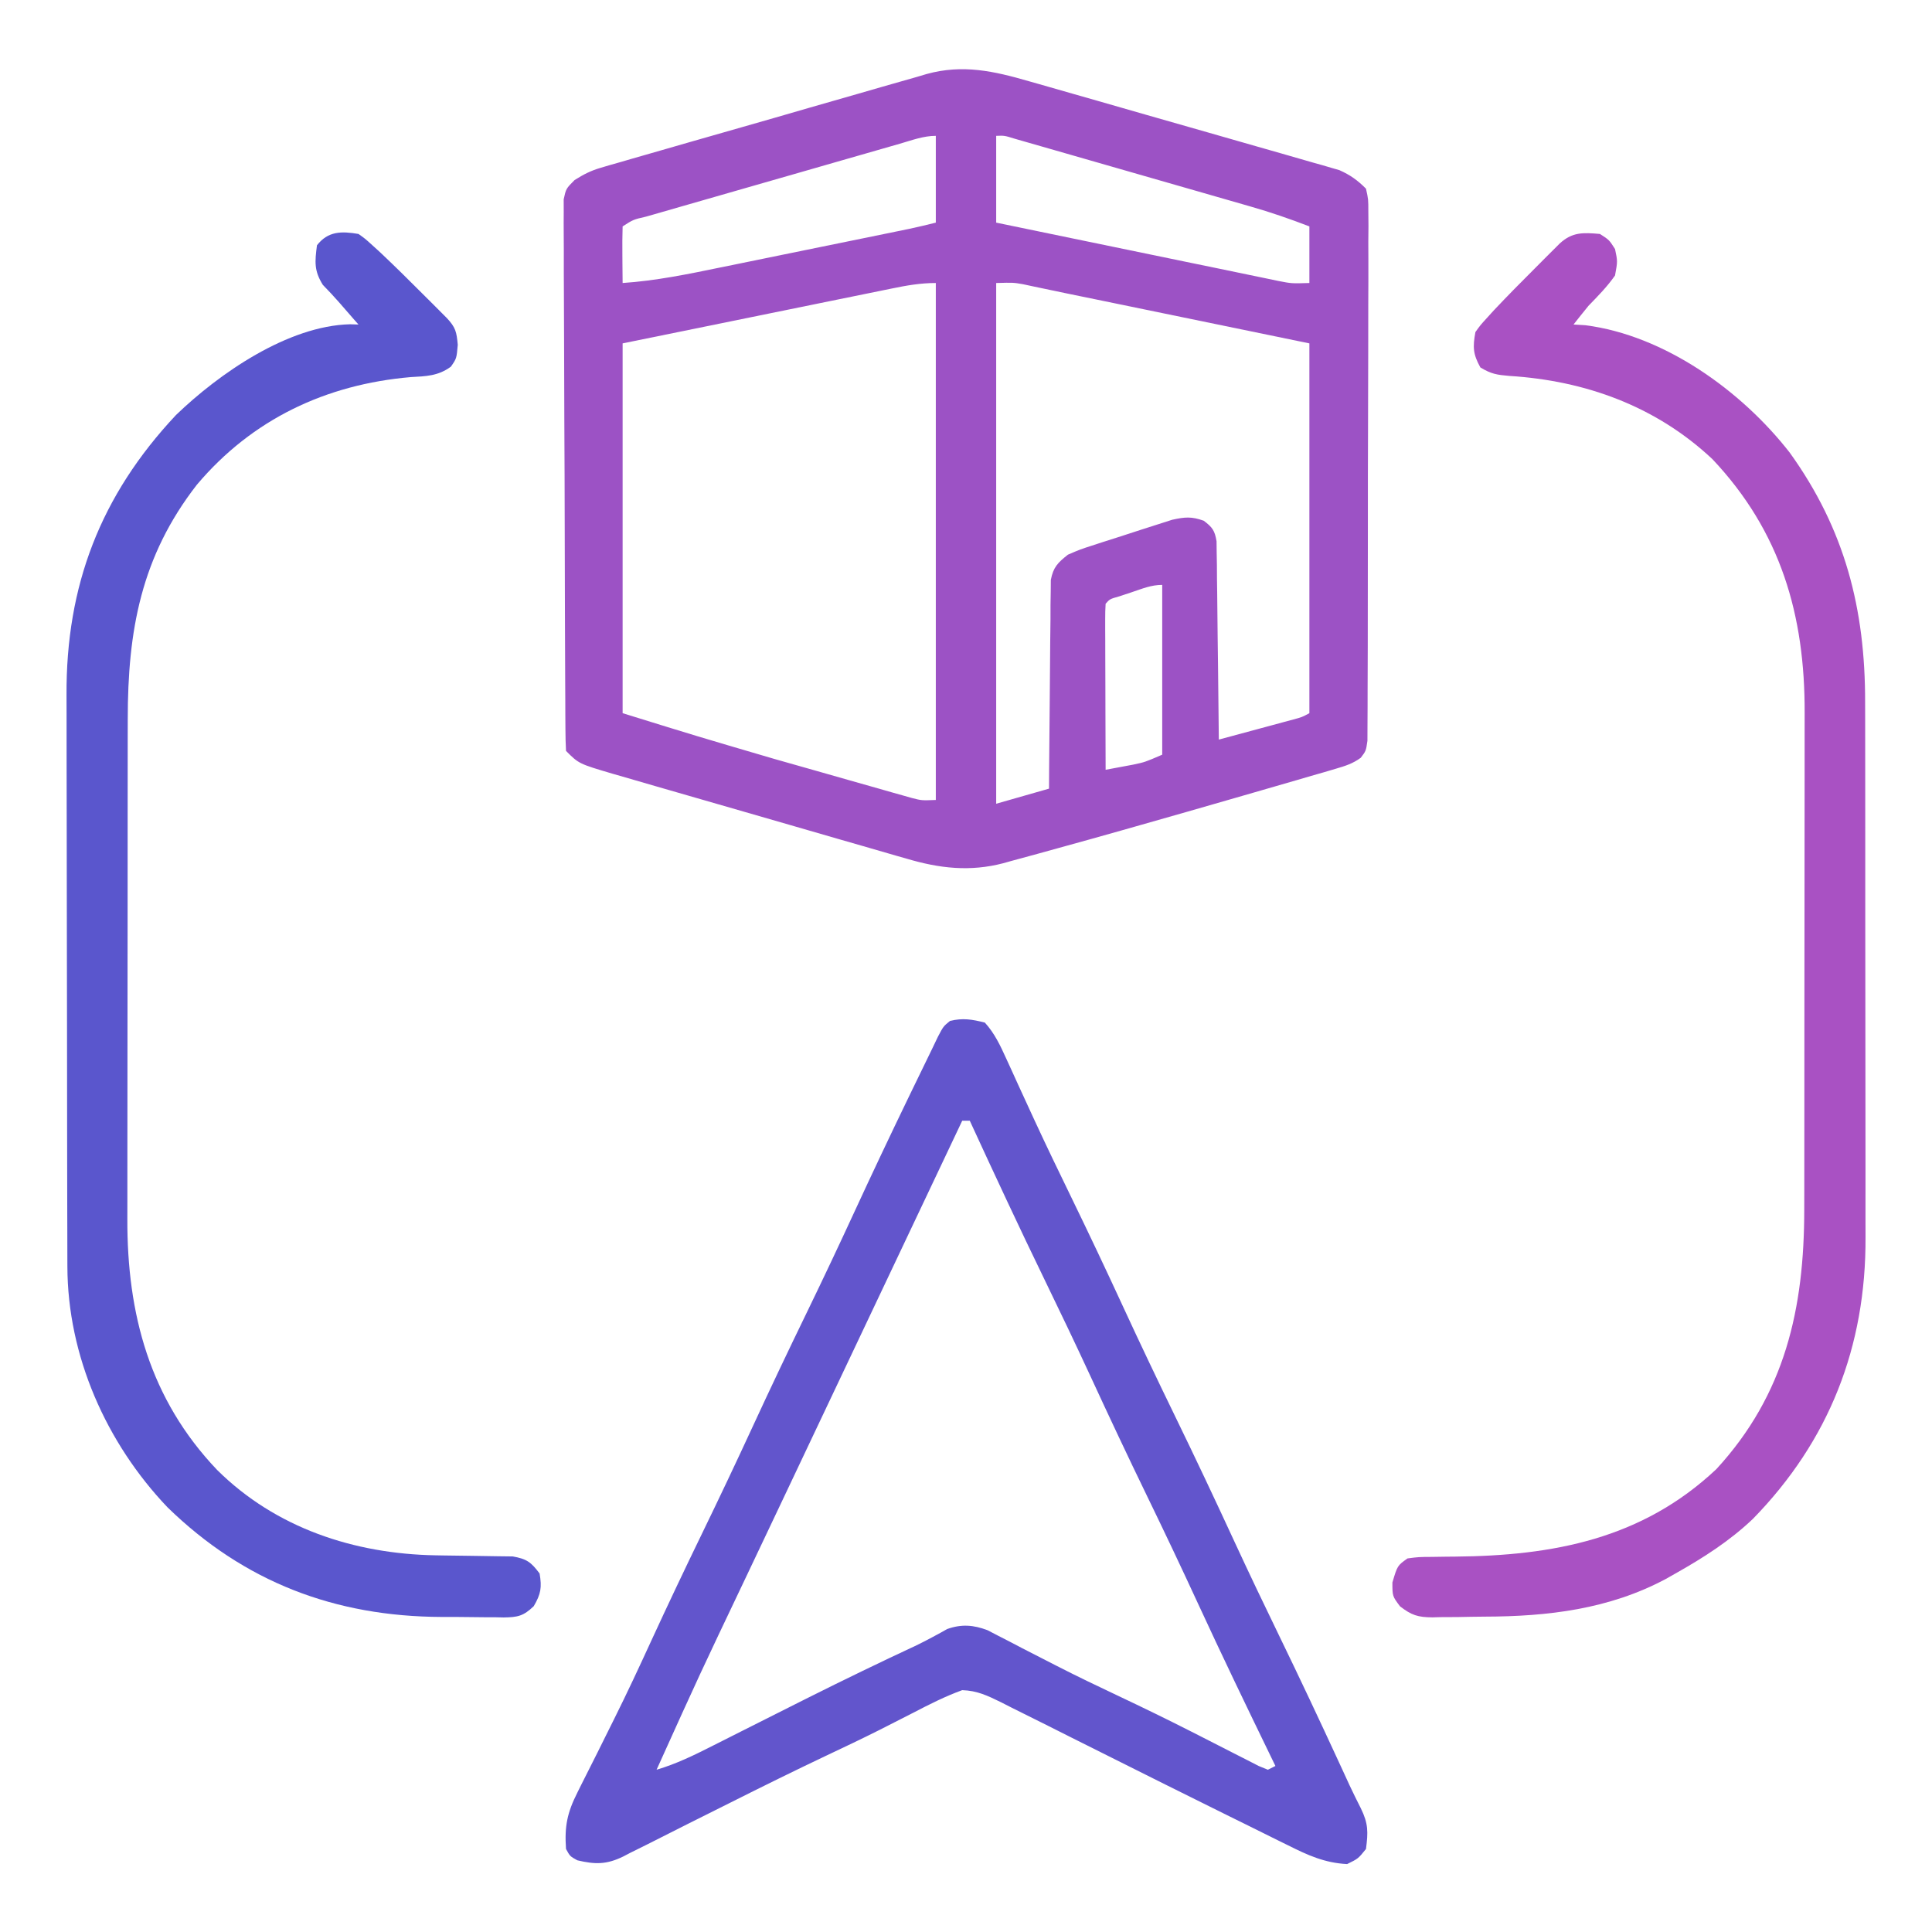 <?xml version="1.0" encoding="UTF-8"?>
<svg version="1.1" xmlns="http://www.w3.org/2000/svg" width="512" height="512">
<path d="M0 0 C1.365 0.386 1.365 0.386 2.758 0.779 C5.734 1.622 8.706 2.478 11.678 3.335 C13.76 3.929 15.841 4.524 17.922 5.118 C22.268 6.36 26.613 7.609 30.956 8.863 C36.518 10.467 42.085 12.053 47.654 13.634 C51.947 14.855 56.236 16.087 60.525 17.322 C62.577 17.911 64.63 18.497 66.684 19.079 C69.552 19.893 72.415 20.722 75.277 21.555 C76.123 21.791 76.968 22.028 77.839 22.271 C79.014 22.618 79.014 22.618 80.213 22.972 C81.226 23.263 81.226 23.263 82.26 23.56 C85.134 24.834 87.09 26.24 89.315 28.471 C89.939 31.282 89.939 31.282 89.937 34.589 C89.948 35.844 89.959 37.099 89.971 38.392 C89.958 39.78 89.944 41.168 89.93 42.556 C89.934 44.019 89.94 45.483 89.947 46.947 C89.961 50.92 89.944 54.892 89.921 58.866 C89.901 63.022 89.907 67.178 89.909 71.333 C89.909 78.312 89.889 85.29 89.857 92.268 C89.82 100.34 89.812 108.412 89.818 116.484 C89.825 124.245 89.814 132.006 89.795 139.767 C89.786 143.072 89.784 146.377 89.785 149.682 C89.786 153.572 89.772 157.462 89.746 161.351 C89.739 162.781 89.737 164.21 89.74 165.639 C89.744 167.586 89.727 169.534 89.71 171.481 C89.704 173.117 89.704 173.117 89.698 174.786 C89.315 177.471 89.315 177.471 87.933 179.288 C85.811 180.84 83.826 181.462 81.301 182.198 C80.271 182.503 79.241 182.808 78.18 183.122 C76.495 183.604 76.495 183.604 74.776 184.096 C73.603 184.44 72.43 184.784 71.221 185.138 C68.039 186.068 64.855 186.988 61.669 187.902 C59.693 188.471 57.717 189.042 55.742 189.615 C46.607 192.262 37.464 194.876 28.315 197.471 C27.195 197.789 26.076 198.107 24.922 198.435 C19.088 200.089 13.249 201.723 7.401 203.325 C5.694 203.793 3.988 204.265 2.284 204.741 C-0.067 205.395 -2.422 206.031 -4.779 206.663 C-5.44 206.849 -6.101 207.036 -6.782 207.228 C-15.621 209.539 -23.713 208.609 -32.37 206.041 C-33.28 205.782 -34.19 205.523 -35.128 205.257 C-38.105 204.408 -41.077 203.54 -44.048 202.671 C-46.129 202.072 -48.21 201.473 -50.292 200.876 C-54.639 199.626 -58.983 198.367 -63.326 197.101 C-68.888 195.479 -74.455 193.876 -80.024 192.279 C-84.316 191.047 -88.606 189.807 -92.895 188.565 C-94.947 187.971 -97 187.379 -99.053 186.789 C-101.92 185.963 -104.784 185.128 -107.647 184.291 C-108.492 184.049 -109.338 183.807 -110.208 183.558 C-119.275 180.881 -119.275 180.881 -122.685 177.471 C-122.792 175.557 -122.829 173.639 -122.839 171.721 C-122.847 170.472 -122.856 169.223 -122.865 167.936 C-122.869 166.538 -122.874 165.141 -122.878 163.744 C-122.886 162.282 -122.894 160.82 -122.902 159.359 C-122.929 154.546 -122.944 149.733 -122.958 144.921 C-122.964 143.266 -122.969 141.612 -122.974 139.957 C-122.996 133.076 -123.015 126.196 -123.026 119.315 C-123.042 109.443 -123.075 99.57 -123.132 89.698 C-123.171 82.763 -123.191 75.828 -123.196 68.893 C-123.2 64.748 -123.212 60.603 -123.244 56.458 C-123.274 52.558 -123.28 48.659 -123.269 44.759 C-123.268 43.327 -123.277 41.896 -123.294 40.464 C-123.317 38.51 -123.306 36.556 -123.293 34.602 C-123.296 33.509 -123.299 32.415 -123.303 31.288 C-122.685 28.471 -122.685 28.471 -120.413 26.185 C-118.021 24.683 -116.12 23.699 -113.43 22.921 C-112.613 22.678 -111.796 22.436 -110.955 22.186 C-110.072 21.937 -109.189 21.688 -108.28 21.431 C-107.339 21.156 -106.399 20.881 -105.43 20.597 C-102.327 19.693 -99.219 18.806 -96.111 17.921 C-93.944 17.297 -91.778 16.672 -89.612 16.047 C-85.073 14.741 -80.531 13.443 -75.987 12.152 C-70.178 10.5 -64.378 8.821 -58.58 7.134 C-54.108 5.838 -49.631 4.557 -45.153 3.282 C-43.013 2.67 -40.875 2.052 -38.738 1.429 C-35.743 0.557 -32.741 -0.292 -29.737 -1.135 C-28.428 -1.524 -28.428 -1.524 -27.093 -1.921 C-17.565 -4.539 -9.307 -2.703 0 0 Z M-8.685 14.471 C-8.685 22.061 -8.685 29.651 -8.685 37.471 C-0.73 39.115 7.225 40.758 15.181 42.401 C18.876 43.164 22.572 43.927 26.267 44.691 C29.846 45.431 33.425 46.17 37.005 46.908 C38.357 47.188 39.709 47.467 41.062 47.747 C44.223 48.4 47.386 49.051 50.548 49.699 C53.175 50.238 55.8 50.783 58.425 51.334 C59.768 51.612 61.112 51.89 62.456 52.167 C63.652 52.418 64.849 52.668 66.082 52.925 C69.59 53.61 69.59 53.61 74.315 53.471 C74.315 48.521 74.315 43.571 74.315 38.471 C69.174 36.491 64.038 34.715 58.738 33.203 C58.028 32.998 57.318 32.793 56.586 32.581 C54.27 31.912 51.953 31.248 49.635 30.585 C48.015 30.118 46.395 29.652 44.774 29.185 C41.394 28.212 38.014 27.242 34.633 26.273 C30.294 25.029 25.956 23.781 21.619 22.53 C18.281 21.568 14.942 20.609 11.603 19.65 C10.002 19.191 8.402 18.73 6.801 18.269 C4.574 17.627 2.345 16.989 0.116 16.352 C-1.786 15.806 -1.786 15.806 -3.727 15.248 C-6.497 14.387 -6.497 14.387 -8.685 14.471 Z M-34.24 16.567 C-35.019 16.79 -35.798 17.012 -36.6 17.242 C-39.183 17.981 -41.764 18.724 -44.345 19.468 C-46.133 19.981 -47.922 20.494 -49.71 21.007 C-53.461 22.084 -57.211 23.163 -60.96 24.243 C-65.777 25.63 -70.595 27.012 -75.414 28.393 C-79.108 29.452 -82.801 30.514 -86.493 31.576 C-88.27 32.087 -90.047 32.597 -91.825 33.106 C-94.304 33.817 -96.782 34.531 -99.259 35.247 C-100.001 35.458 -100.742 35.67 -101.506 35.887 C-104.869 36.662 -104.869 36.662 -107.685 38.471 C-107.758 41.002 -107.777 43.504 -107.747 46.034 C-107.743 46.745 -107.738 47.456 -107.734 48.188 C-107.722 49.949 -107.704 51.71 -107.685 53.471 C-98.895 52.883 -90.364 51.122 -81.755 49.346 C-80.232 49.036 -78.709 48.726 -77.186 48.416 C-73.205 47.606 -69.225 46.789 -65.246 45.971 C-61.993 45.304 -58.739 44.641 -55.485 43.978 C-51.595 43.186 -47.706 42.391 -43.818 41.596 C-43.079 41.446 -42.341 41.295 -41.581 41.139 C-39.492 40.712 -37.403 40.283 -35.314 39.854 C-34.127 39.611 -32.941 39.367 -31.718 39.116 C-29.363 38.616 -27.021 38.055 -24.685 37.471 C-24.685 29.881 -24.685 22.291 -24.685 14.471 C-27.989 14.471 -31.085 15.656 -34.24 16.567 Z M-8.685 53.471 C-8.685 99.011 -8.685 144.551 -8.685 191.471 C-1.755 189.491 -1.755 189.491 5.315 187.471 C5.325 185.735 5.334 183.999 5.344 182.211 C5.379 176.471 5.433 170.731 5.499 164.992 C5.539 161.512 5.571 158.033 5.586 154.553 C5.604 150.552 5.654 146.551 5.706 142.55 C5.707 141.302 5.708 140.053 5.71 138.768 C5.739 137.026 5.739 137.026 5.769 135.25 C5.778 134.228 5.787 133.207 5.796 132.154 C6.454 128.754 7.637 127.604 10.315 125.471 C13.536 124.083 13.536 124.083 17.311 122.858 C17.982 122.639 18.652 122.421 19.343 122.196 C20.756 121.738 22.17 121.287 23.587 120.842 C25.748 120.16 27.9 119.453 30.052 118.743 C31.429 118.301 32.808 117.86 34.186 117.421 C35.433 117.022 36.68 116.623 37.965 116.212 C41.323 115.47 43.107 115.313 46.315 116.471 C48.599 118.19 49.249 119.064 49.714 121.92 C49.731 123.376 49.731 123.376 49.748 124.861 C49.777 126.512 49.777 126.512 49.808 128.197 C49.814 129.385 49.82 130.572 49.827 131.796 C49.845 133.012 49.863 134.229 49.881 135.482 C49.936 139.374 49.969 143.266 50.003 147.159 C50.036 149.795 50.07 152.431 50.106 155.067 C50.191 161.535 50.26 168.003 50.315 174.471 C53.941 173.496 57.566 172.515 61.19 171.534 C62.223 171.256 63.255 170.978 64.319 170.692 C65.305 170.425 66.291 170.157 67.307 169.882 C68.219 169.635 69.13 169.389 70.069 169.136 C72.323 168.54 72.323 168.54 74.315 167.471 C74.315 135.131 74.315 102.791 74.315 69.471 C63.301 67.203 52.288 64.934 40.94 62.596 C37.481 61.884 34.022 61.171 30.458 60.437 C27.318 59.79 27.318 59.79 24.178 59.144 C22.795 58.859 21.413 58.574 20.03 58.289 C16.63 57.588 13.23 56.889 9.829 56.194 C7.646 55.745 5.465 55.29 3.285 54.825 C2.411 54.641 1.537 54.457 0.637 54.268 C-0.09 54.112 -0.817 53.955 -1.566 53.794 C-4.151 53.346 -4.151 53.346 -8.685 53.471 Z M-36.391 54.94 C-37.566 55.178 -37.566 55.178 -38.765 55.421 C-41.296 55.934 -43.827 56.453 -46.357 56.971 C-47.921 57.289 -49.486 57.607 -51.051 57.925 C-56.846 59.103 -62.64 60.287 -68.435 61.471 C-81.387 64.111 -94.34 66.751 -107.685 69.471 C-107.685 101.811 -107.685 134.151 -107.685 167.471 C-87.73 173.654 -87.73 173.654 -67.693 179.534 C-66.563 179.856 -65.432 180.177 -64.268 180.509 C-61.945 181.168 -59.622 181.827 -57.299 182.484 C-53.733 183.493 -50.17 184.511 -46.607 185.53 C-44.323 186.178 -42.039 186.825 -39.755 187.471 C-38.698 187.774 -37.641 188.077 -36.552 188.39 C-35.575 188.664 -34.598 188.939 -33.592 189.221 C-32.737 189.464 -31.883 189.706 -31.003 189.956 C-28.43 190.616 -28.43 190.616 -24.685 190.471 C-24.685 145.261 -24.685 100.051 -24.685 53.471 C-28.763 53.471 -32.425 54.121 -36.391 54.94 Z M27.253 135.409 C25.627 135.948 25.627 135.948 23.968 136.499 C21.427 137.22 21.427 137.22 20.315 138.471 C20.222 139.853 20.198 141.239 20.202 142.624 C20.202 143.505 20.202 144.386 20.202 145.293 C20.207 146.251 20.212 147.208 20.218 148.194 C20.219 149.169 20.22 150.145 20.222 151.149 C20.227 154.278 20.24 157.406 20.253 160.534 C20.258 162.649 20.262 164.764 20.266 166.88 C20.277 172.077 20.294 177.274 20.315 182.471 C21.879 182.186 23.441 181.893 25.003 181.596 C25.873 181.434 26.743 181.272 27.639 181.104 C30.763 180.435 30.763 180.435 35.315 178.471 C35.315 163.621 35.315 148.771 35.315 133.471 C32.408 133.471 30.003 134.488 27.253 135.409 Z " fill="#9C52C5" transform="translate(272.685,21.529)"/>
<path d="M0 0 C2.575 2.844 4.066 6.023 5.645 9.496 C6.402 11.147 6.402 11.147 7.174 12.832 C7.715 14.022 8.255 15.212 8.812 16.438 C9.982 18.99 11.156 21.54 12.332 24.09 C12.634 24.745 12.936 25.4 13.247 26.075 C16.412 32.925 19.7 39.713 23 46.5 C27.574 55.915 32.055 65.369 36.438 74.875 C41.016 84.805 45.715 94.668 50.5 104.5 C55.841 115.474 61.046 126.498 66.156 137.582 C70.015 145.932 73.981 154.226 78 162.5 C83.396 173.61 88.655 184.776 93.826 195.992 C94.331 197.087 94.836 198.181 95.355 199.309 C96.015 200.744 96.015 200.744 96.688 202.209 C97.637 204.228 98.625 206.229 99.636 208.219 C101.634 212.293 101.58 214.502 101 219 C98.938 221.562 98.938 221.562 96 223 C90.046 222.694 85.554 220.644 80.332 218.02 C79.508 217.615 78.683 217.21 77.834 216.793 C75.155 215.476 72.484 214.144 69.812 212.812 C67.956 211.896 66.098 210.98 64.241 210.065 C58.82 207.39 53.409 204.699 48 202 C47.265 201.634 46.531 201.267 45.774 200.89 C41.472 198.743 37.173 196.591 32.875 194.438 C29.634 192.817 26.392 191.196 23.15 189.577 C20.996 188.499 18.844 187.416 16.693 186.329 C13.511 184.725 10.32 183.141 7.125 181.562 C6.185 181.083 5.245 180.603 4.277 180.109 C0.727 178.374 -2.035 177.029 -6.012 176.91 C-10.509 178.55 -14.695 180.666 -18.938 182.875 C-20.925 183.89 -22.913 184.903 -24.902 185.914 C-26.426 186.69 -26.426 186.69 -27.98 187.481 C-32.618 189.813 -37.307 192.032 -42 194.25 C-50.526 198.293 -58.98 202.465 -67.41 206.701 C-71.226 208.617 -75.046 210.523 -78.866 212.43 C-82.399 214.195 -85.922 215.978 -89.441 217.77 C-90.94 218.514 -92.438 219.258 -93.938 220 C-94.574 220.332 -95.211 220.664 -95.867 221.007 C-100.262 223.144 -103.284 223.118 -108 222 C-109.938 220.938 -109.938 220.938 -111 219 C-111.417 213.02 -110.709 209.429 -107.957 203.984 C-107.478 203.017 -107.478 203.017 -106.988 202.031 C-106.301 200.649 -105.607 199.271 -104.906 197.896 C-103.412 194.965 -101.953 192.017 -100.491 189.069 C-99.743 187.561 -98.993 186.054 -98.241 184.548 C-94.816 177.677 -91.575 170.73 -88.375 163.75 C-84.016 154.284 -79.553 144.874 -75 135.5 C-70.407 126.042 -65.904 116.548 -61.5 107 C-56.813 96.838 -52.003 86.743 -47.115 76.677 C-42.819 67.826 -38.621 58.934 -34.5 50 C-29.884 39.996 -25.172 30.044 -20.375 20.125 C-20.075 19.504 -19.774 18.883 -19.465 18.243 C-17.65 14.492 -15.832 10.742 -14 7 C-13.481 5.917 -12.963 4.834 -12.428 3.718 C-11 1 -11 1 -9.25 -0.438 C-5.867 -1.283 -3.357 -0.854 0 0 Z M-6 26 C-6.451 26.952 -6.902 27.904 -7.367 28.885 C-25.808 67.818 -25.808 67.818 -44.25 106.75 C-44.621 107.534 -44.992 108.317 -45.375 109.125 C-46.125 110.709 -46.876 112.293 -47.626 113.877 C-49.495 117.822 -51.363 121.766 -53.23 125.71 C-56.684 133.005 -60.14 140.298 -63.606 147.586 C-75.552 172.678 -75.552 172.678 -87 198 C-81.691 196.423 -76.952 194.097 -72.035 191.598 C-71.173 191.164 -70.31 190.73 -69.422 190.283 C-67.583 189.357 -65.745 188.43 -63.908 187.501 C-59.155 185.098 -54.396 182.709 -49.637 180.32 C-48.707 179.854 -47.778 179.387 -46.82 178.906 C-37.317 174.142 -27.75 169.518 -18.116 165.023 C-16.681 164.329 -15.262 163.6 -13.86 162.84 C-13.177 162.471 -12.493 162.103 -11.789 161.723 C-11.201 161.391 -10.612 161.06 -10.006 160.719 C-6.216 159.361 -3.031 159.611 0.703 161.019 C1.614 161.493 2.526 161.968 3.465 162.457 C5.017 163.252 5.017 163.252 6.601 164.062 C8.253 164.929 8.253 164.929 9.938 165.812 C11.697 166.715 13.456 167.617 15.216 168.516 C16.412 169.127 17.606 169.739 18.8 170.353 C24.273 173.16 29.812 175.814 35.375 178.438 C41.825 181.484 48.23 184.602 54.59 187.832 C55.233 188.158 55.875 188.483 56.537 188.818 C59.71 190.426 62.877 192.041 66.039 193.67 C67.177 194.248 68.315 194.826 69.488 195.422 C70.504 195.944 71.521 196.465 72.568 197.003 C73.37 197.332 74.173 197.661 75 198 C75.66 197.67 76.32 197.34 77 197 C76.644 196.268 76.288 195.536 75.921 194.782 C69.339 181.237 62.808 167.676 56.5 154 C52.096 144.452 47.593 134.958 43 125.5 C37.848 114.893 32.834 104.228 27.895 93.52 C24.017 85.136 20.035 76.808 16 68.5 C9.159 54.413 2.547 40.226 -4 26 C-4.66 26 -5.32 26 -6 26 Z " fill="#6255CC" transform="translate(261,271)"/>
<path d="M0 0 C1.802 1.282 1.802 1.282 3.676 2.988 C4.373 3.623 5.07 4.257 5.789 4.91 C9.568 8.482 13.27 12.126 16.938 15.812 C17.704 16.575 18.47 17.337 19.26 18.123 C19.987 18.852 20.715 19.581 21.465 20.332 C22.121 20.989 22.777 21.646 23.453 22.323 C25.749 24.811 25.992 25.912 26.312 29.375 C26 33 26 33 24.492 35.168 C21.091 37.668 17.888 37.706 13.812 37.938 C-8.561 39.877 -28.103 49.031 -42.812 66.438 C-57.627 85.478 -61.154 105.137 -61.145 128.671 C-61.148 130.245 -61.152 131.82 -61.155 133.395 C-61.164 137.651 -61.167 141.908 -61.167 146.164 C-61.168 148.83 -61.17 151.496 -61.173 154.162 C-61.182 163.483 -61.186 172.803 -61.185 182.124 C-61.185 190.78 -61.195 199.436 -61.211 208.092 C-61.224 215.55 -61.229 223.008 -61.229 230.465 C-61.229 234.908 -61.231 239.351 -61.242 243.793 C-61.252 247.977 -61.252 252.16 -61.245 256.344 C-61.243 257.869 -61.246 259.393 -61.252 260.917 C-61.347 286.22 -55.318 308.794 -37.474 327.538 C-21.901 342.987 -1.085 349.793 20.422 350.176 C21.094 350.188 21.765 350.2 22.457 350.212 C25.269 350.261 28.081 350.308 30.893 350.326 C32.966 350.341 35.037 350.382 37.109 350.426 C38.336 350.44 39.563 350.455 40.827 350.47 C44.563 351.094 45.761 351.996 48 355 C48.63 358.698 48.345 360.409 46.45 363.654 C43.711 366.276 42.204 366.591 38.468 366.643 C37.752 366.627 37.035 366.611 36.297 366.594 C35.541 366.594 34.786 366.594 34.008 366.594 C32.404 366.589 30.8 366.571 29.196 366.542 C26.799 366.501 24.405 366.501 22.008 366.508 C-6.16 366.393 -30.22 357.33 -50.625 337.441 C-66.865 320.384 -77.084 297.334 -77.14 273.66 C-77.143 272.955 -77.146 272.25 -77.149 271.523 C-77.158 269.178 -77.16 266.832 -77.161 264.487 C-77.166 262.797 -77.171 261.108 -77.176 259.419 C-77.189 254.84 -77.196 250.261 -77.2 245.681 C-77.203 242.814 -77.207 239.947 -77.212 237.079 C-77.225 228.089 -77.235 219.098 -77.239 210.108 C-77.243 199.766 -77.261 189.424 -77.29 179.082 C-77.312 171.065 -77.322 163.049 -77.323 155.032 C-77.324 150.256 -77.33 145.479 -77.348 140.702 C-77.364 136.2 -77.366 131.698 -77.358 127.196 C-77.357 125.556 -77.361 123.916 -77.371 122.276 C-77.538 93.213 -68.381 69.325 -48.375 48 C-36.951 36.977 -18.68 24.328 -2.227 23.934 C-1.492 23.956 -0.757 23.977 0 24 C-0.688 23.221 -0.688 23.221 -1.391 22.426 C-2.659 20.984 -3.921 19.536 -5.176 18.082 C-6.55 16.513 -7.981 14.993 -9.438 13.5 C-11.79 9.736 -11.567 7.397 -11 3 C-8.05 -0.776 -4.513 -0.752 0 0 Z " fill="#5A56CD" transform="translate(95,62)"/>
<path d="M0 0 C2.438 1.562 2.438 1.562 4 4 C4.688 7.25 4.688 7.25 4 11 C1.944 13.947 -0.494 16.435 -3 19 C-4.346 20.657 -5.686 22.318 -7 24 C-5.969 24.062 -4.938 24.124 -3.875 24.188 C17.102 26.861 37.556 41.583 50.305 57.961 C64.918 78.282 70.317 99.323 70.275 124.097 C70.279 125.789 70.284 127.48 70.29 129.172 C70.303 133.734 70.304 138.296 70.302 142.858 C70.301 146.683 70.305 150.507 70.31 154.331 C70.321 163.361 70.322 172.392 70.316 181.422 C70.31 190.703 70.322 199.983 70.343 209.264 C70.361 217.264 70.367 225.265 70.364 233.265 C70.362 238.029 70.364 242.793 70.378 247.557 C70.391 252.041 70.389 256.525 70.376 261.009 C70.374 262.643 70.376 264.276 70.385 265.91 C70.521 294.872 60.729 319.851 40.531 340.527 C34.33 346.416 27.428 350.808 20 355 C19.144 355.485 18.288 355.969 17.406 356.469 C2.365 364.478 -13.824 366.385 -30.584 366.426 C-32.959 366.438 -35.331 366.487 -37.705 366.537 C-39.229 366.547 -40.753 366.554 -42.277 366.559 C-42.979 366.578 -43.682 366.598 -44.405 366.618 C-48.251 366.582 -49.906 366.073 -52.983 363.692 C-55 361 -55 361 -55 357.375 C-53.677 352.91 -53.677 352.91 -51 351 C-48.083 350.615 -48.083 350.615 -44.523 350.594 C-43.221 350.574 -41.918 350.554 -40.576 350.534 C-39.889 350.529 -39.203 350.524 -38.495 350.519 C-12.363 350.286 11.153 345.863 30.852 327.336 C49.082 307.515 54.155 284.786 54.145 258.421 C54.148 256.856 54.152 255.292 54.155 253.727 C54.164 249.497 54.167 245.268 54.167 241.038 C54.168 238.389 54.17 235.739 54.173 233.09 C54.182 223.828 54.186 214.566 54.185 205.303 C54.185 196.702 54.195 188.1 54.211 179.498 C54.224 172.087 54.229 164.676 54.229 157.266 C54.229 152.851 54.231 148.436 54.242 144.022 C54.252 139.864 54.252 135.707 54.245 131.549 C54.243 130.035 54.246 128.52 54.252 127.005 C54.35 100.981 47.881 78.817 29.812 59.684 C14.881 45.658 -3.844 38.876 -24 37.625 C-27.307 37.339 -28.803 37.119 -31.688 35.375 C-33.642 31.839 -33.733 30 -33 26 C-31.711 24.198 -31.711 24.198 -30.008 22.324 C-29.374 21.627 -28.741 20.93 -28.088 20.211 C-24.518 16.43 -20.874 12.73 -17.188 9.062 C-16.425 8.296 -15.663 7.53 -14.877 6.74 C-14.148 6.013 -13.419 5.285 -12.668 4.535 C-12.011 3.879 -11.354 3.223 -10.677 2.547 C-7.319 -0.551 -4.463 -0.385 0 0 Z " fill="#A951C3" transform="translate(424,62)"/>
</svg>

